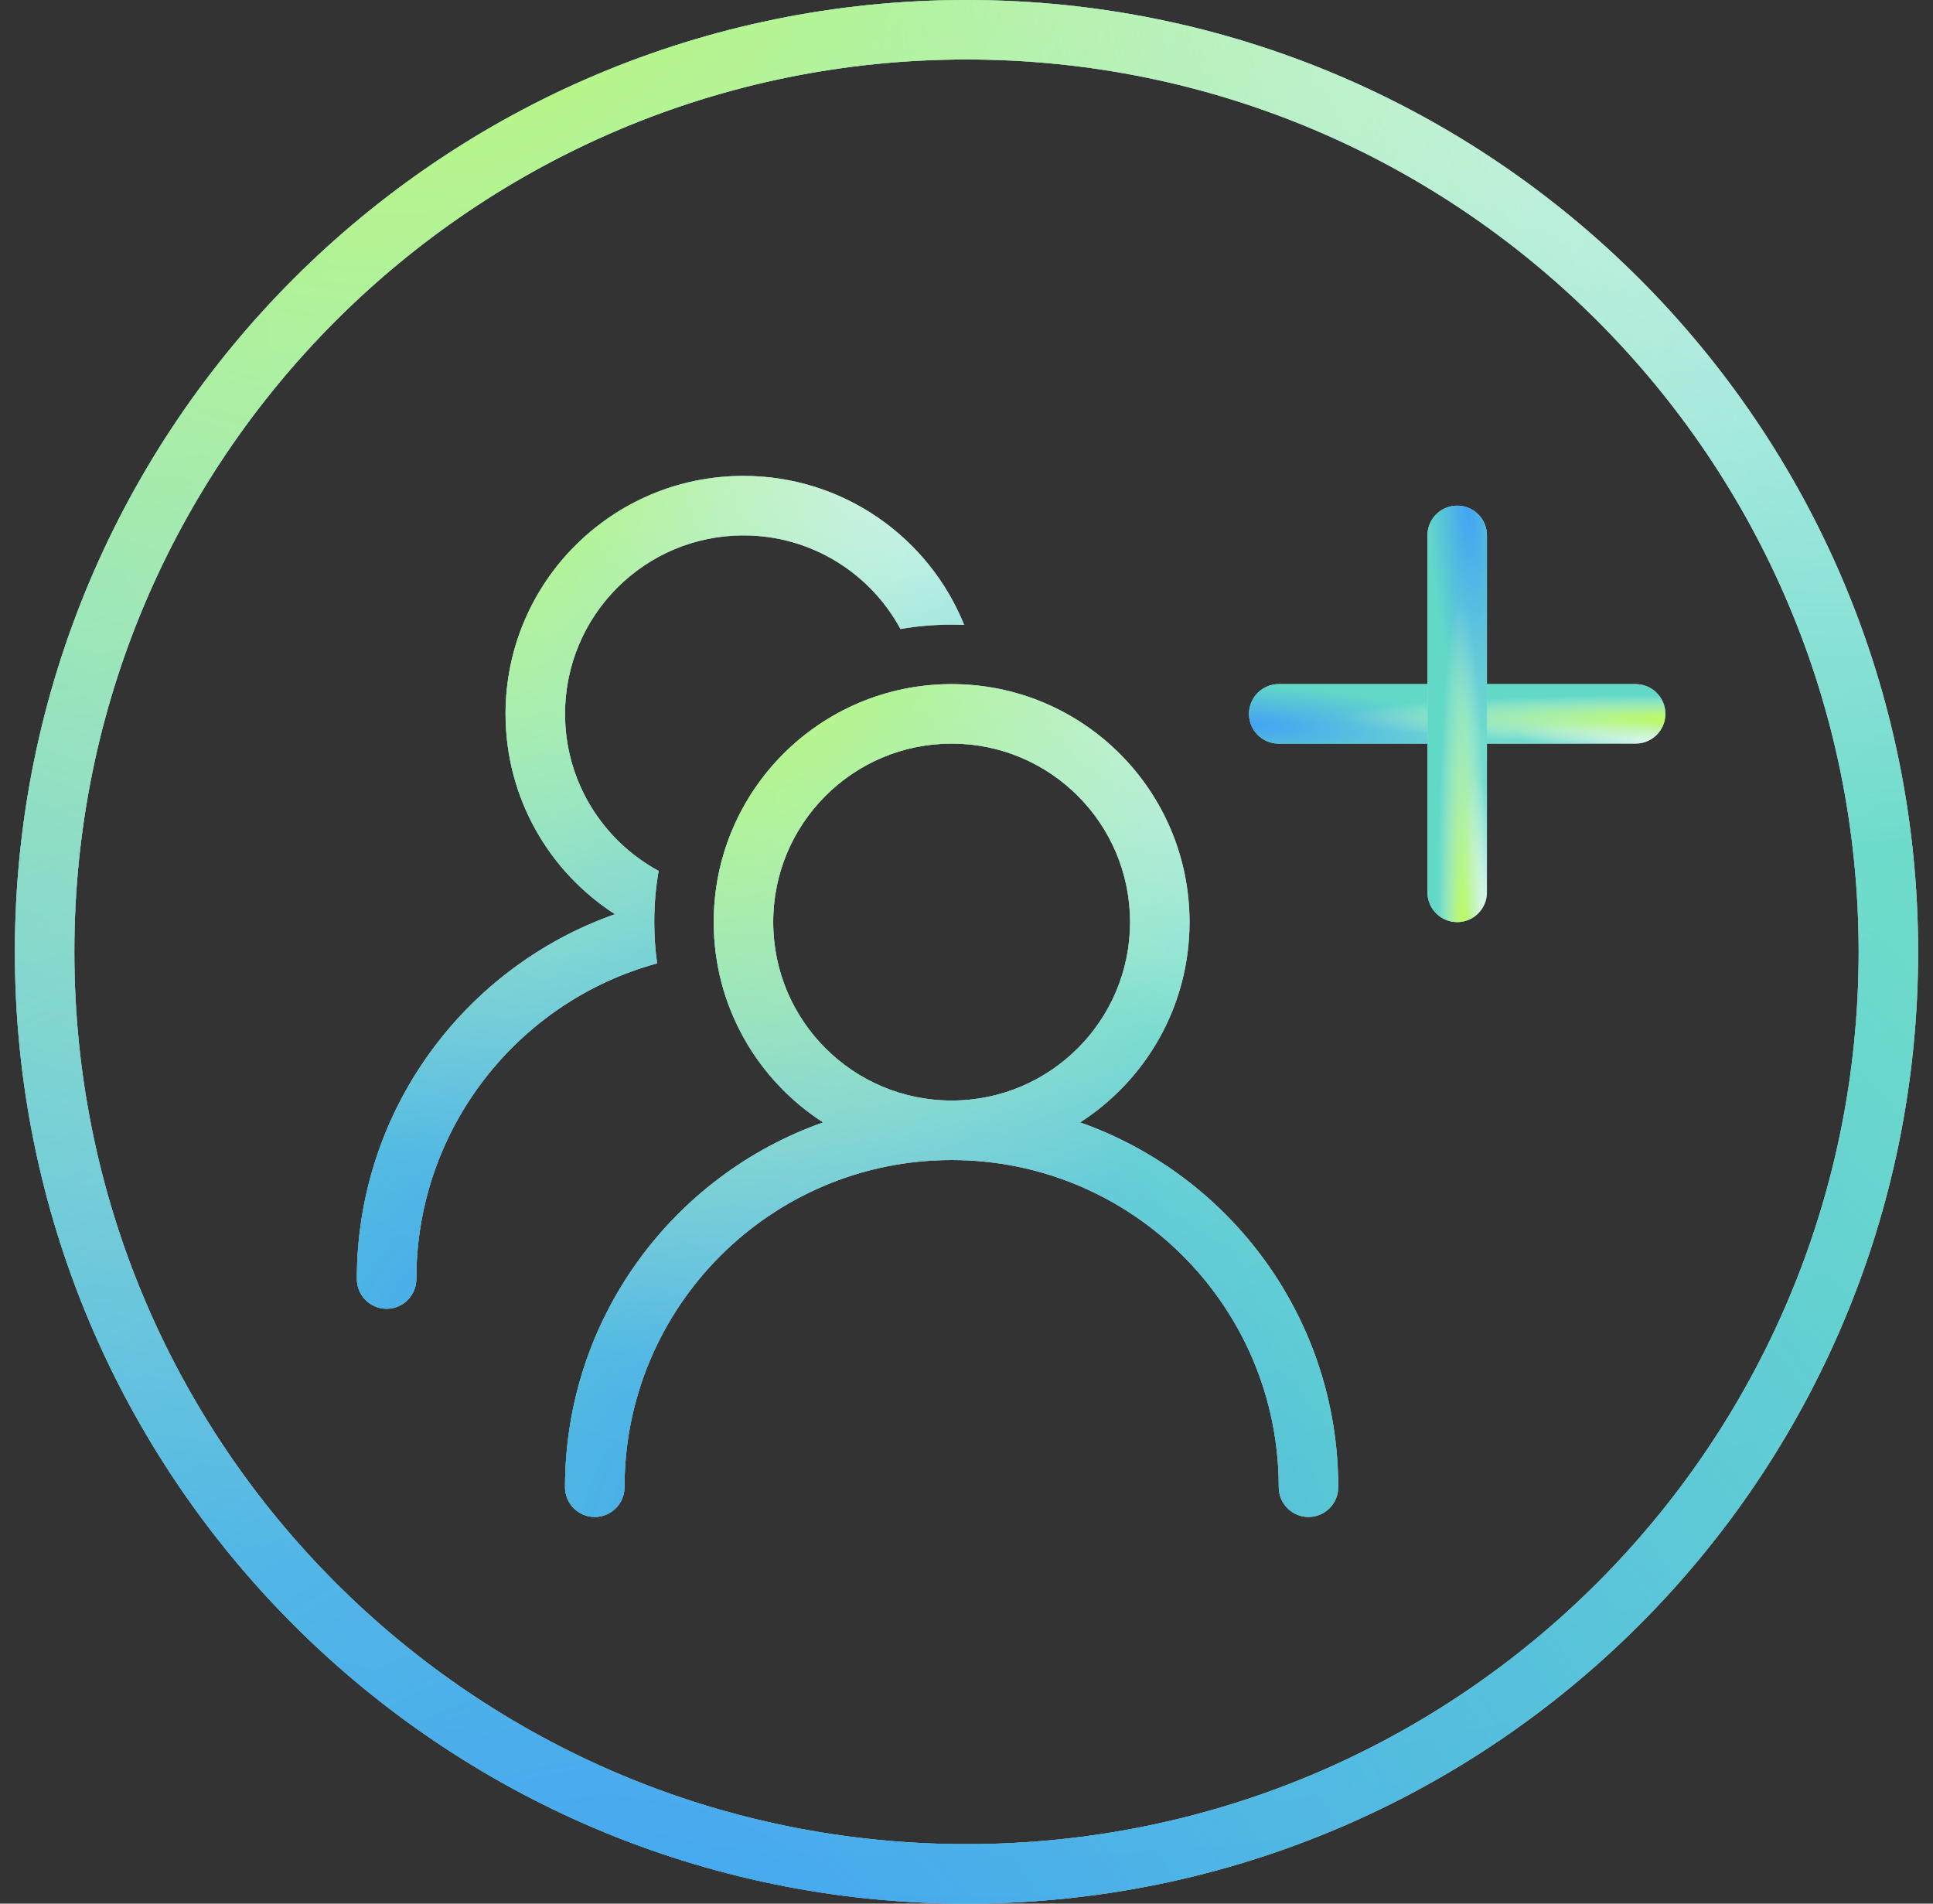 <svg width="65" height="64" viewBox="0 0 65 64" fill="none" xmlns="http://www.w3.org/2000/svg">
<rect x="0" y="0" width="65" height="64" fill="#333333" stroke="none"/>
<path d="M1.5 32C1.5 14.879 15.379 1 32.5 1C49.621 1 63.5 14.879 63.5 32C63.5 49.121 49.621 63 32.5 63C15.379 63 1.5 49.121 1.5 32Z" stroke="white" stroke-width="2"/>
<path d="M1.5 32C1.5 14.879 15.379 1 32.5 1C49.621 1 63.5 14.879 63.5 32C63.5 49.121 49.621 63 32.5 63C15.379 63 1.5 49.121 1.5 32Z" stroke="url(#paint0_radial_9207_49864)" stroke-width="2"/>
<path d="M1.5 32C1.5 14.879 15.379 1 32.5 1C49.621 1 63.5 14.879 63.5 32C63.5 49.121 49.621 63 32.5 63C15.379 63 1.5 49.121 1.5 32Z" stroke="url(#paint1_radial_9207_49864)" stroke-width="2"/>
<path d="M1.5 32C1.5 14.879 15.379 1 32.5 1C49.621 1 63.5 14.879 63.5 32C63.5 49.121 49.621 63 32.5 63C15.379 63 1.5 49.121 1.5 32Z" stroke="url(#paint2_radial_9207_49864)" stroke-width="2"/>
<path d="M1.5 32C1.5 14.879 15.379 1 32.5 1C49.621 1 63.5 14.879 63.5 32C63.5 49.121 49.621 63 32.5 63C15.379 63 1.5 49.121 1.5 32Z" stroke="url(#paint3_radial_9207_49864)" stroke-opacity="0.2" stroke-width="2"/>
<path fill-rule="evenodd" clip-rule="evenodd" d="M25 18C21.686 18 19 20.686 19 24C19 26.281 20.273 28.265 22.147 29.28C22.05 29.839 22 30.413 22 31C22 31.471 22.033 31.934 22.096 32.388C17.43 33.661 14 37.93 14 43C14 43.552 13.552 44 13 44C12.448 44 12 43.552 12 43C12 37.334 15.624 32.516 20.68 30.735C18.467 29.312 17 26.827 17 24C17 19.582 20.582 16 25 16C28.361 16 31.237 18.072 32.422 21.009C32.282 21.003 32.141 21 32 21C31.413 21 30.839 21.05 30.28 21.147C29.265 19.273 27.281 18 25 18Z" fill="white"/>
<path fill-rule="evenodd" clip-rule="evenodd" d="M25 18C21.686 18 19 20.686 19 24C19 26.281 20.273 28.265 22.147 29.28C22.05 29.839 22 30.413 22 31C22 31.471 22.033 31.934 22.096 32.388C17.43 33.661 14 37.93 14 43C14 43.552 13.552 44 13 44C12.448 44 12 43.552 12 43C12 37.334 15.624 32.516 20.68 30.735C18.467 29.312 17 26.827 17 24C17 19.582 20.582 16 25 16C28.361 16 31.237 18.072 32.422 21.009C32.282 21.003 32.141 21 32 21C31.413 21 30.839 21.05 30.28 21.147C29.265 19.273 27.281 18 25 18Z" fill="url(#paint4_radial_9207_49864)"/>
<path fill-rule="evenodd" clip-rule="evenodd" d="M25 18C21.686 18 19 20.686 19 24C19 26.281 20.273 28.265 22.147 29.28C22.05 29.839 22 30.413 22 31C22 31.471 22.033 31.934 22.096 32.388C17.43 33.661 14 37.93 14 43C14 43.552 13.552 44 13 44C12.448 44 12 43.552 12 43C12 37.334 15.624 32.516 20.68 30.735C18.467 29.312 17 26.827 17 24C17 19.582 20.582 16 25 16C28.361 16 31.237 18.072 32.422 21.009C32.282 21.003 32.141 21 32 21C31.413 21 30.839 21.05 30.28 21.147C29.265 19.273 27.281 18 25 18Z" fill="url(#paint5_radial_9207_49864)"/>
<path fill-rule="evenodd" clip-rule="evenodd" d="M25 18C21.686 18 19 20.686 19 24C19 26.281 20.273 28.265 22.147 29.28C22.05 29.839 22 30.413 22 31C22 31.471 22.033 31.934 22.096 32.388C17.43 33.661 14 37.93 14 43C14 43.552 13.552 44 13 44C12.448 44 12 43.552 12 43C12 37.334 15.624 32.516 20.68 30.735C18.467 29.312 17 26.827 17 24C17 19.582 20.582 16 25 16C28.361 16 31.237 18.072 32.422 21.009C32.282 21.003 32.141 21 32 21C31.413 21 30.839 21.05 30.28 21.147C29.265 19.273 27.281 18 25 18Z" fill="url(#paint6_radial_9207_49864)"/>
<path fill-rule="evenodd" clip-rule="evenodd" d="M25 18C21.686 18 19 20.686 19 24C19 26.281 20.273 28.265 22.147 29.28C22.05 29.839 22 30.413 22 31C22 31.471 22.033 31.934 22.096 32.388C17.43 33.661 14 37.93 14 43C14 43.552 13.552 44 13 44C12.448 44 12 43.552 12 43C12 37.334 15.624 32.516 20.68 30.735C18.467 29.312 17 26.827 17 24C17 19.582 20.582 16 25 16C28.361 16 31.237 18.072 32.422 21.009C32.282 21.003 32.141 21 32 21C31.413 21 30.839 21.05 30.28 21.147C29.265 19.273 27.281 18 25 18Z" fill="url(#paint7_radial_9207_49864)" fill-opacity="0.2"/>
<path fill-rule="evenodd" clip-rule="evenodd" d="M32 25C28.686 25 26 27.686 26 31C26 34.314 28.686 37 32 37C35.314 37 38 34.314 38 31C38 27.686 35.314 25 32 25ZM36.319 37.735C38.533 36.312 40 33.827 40 31C40 26.582 36.418 23 32 23C27.582 23 24 26.582 24 31C24 33.827 25.467 36.312 27.68 37.735C22.624 39.516 19 44.334 19 50C19 50.552 19.448 51 20 51C20.552 51 21 50.552 21 50C21 43.925 25.925 39 32 39C38.075 39 43 43.925 43 50C43 50.552 43.448 51 44 51C44.552 51 45 50.552 45 50C45 44.334 41.376 39.516 36.319 37.735Z" fill="white"/>
<path fill-rule="evenodd" clip-rule="evenodd" d="M32 25C28.686 25 26 27.686 26 31C26 34.314 28.686 37 32 37C35.314 37 38 34.314 38 31C38 27.686 35.314 25 32 25ZM36.319 37.735C38.533 36.312 40 33.827 40 31C40 26.582 36.418 23 32 23C27.582 23 24 26.582 24 31C24 33.827 25.467 36.312 27.68 37.735C22.624 39.516 19 44.334 19 50C19 50.552 19.448 51 20 51C20.552 51 21 50.552 21 50C21 43.925 25.925 39 32 39C38.075 39 43 43.925 43 50C43 50.552 43.448 51 44 51C44.552 51 45 50.552 45 50C45 44.334 41.376 39.516 36.319 37.735Z" fill="url(#paint8_radial_9207_49864)"/>
<path fill-rule="evenodd" clip-rule="evenodd" d="M32 25C28.686 25 26 27.686 26 31C26 34.314 28.686 37 32 37C35.314 37 38 34.314 38 31C38 27.686 35.314 25 32 25ZM36.319 37.735C38.533 36.312 40 33.827 40 31C40 26.582 36.418 23 32 23C27.582 23 24 26.582 24 31C24 33.827 25.467 36.312 27.68 37.735C22.624 39.516 19 44.334 19 50C19 50.552 19.448 51 20 51C20.552 51 21 50.552 21 50C21 43.925 25.925 39 32 39C38.075 39 43 43.925 43 50C43 50.552 43.448 51 44 51C44.552 51 45 50.552 45 50C45 44.334 41.376 39.516 36.319 37.735Z" fill="url(#paint9_radial_9207_49864)"/>
<path fill-rule="evenodd" clip-rule="evenodd" d="M32 25C28.686 25 26 27.686 26 31C26 34.314 28.686 37 32 37C35.314 37 38 34.314 38 31C38 27.686 35.314 25 32 25ZM36.319 37.735C38.533 36.312 40 33.827 40 31C40 26.582 36.418 23 32 23C27.582 23 24 26.582 24 31C24 33.827 25.467 36.312 27.68 37.735C22.624 39.516 19 44.334 19 50C19 50.552 19.448 51 20 51C20.552 51 21 50.552 21 50C21 43.925 25.925 39 32 39C38.075 39 43 43.925 43 50C43 50.552 43.448 51 44 51C44.552 51 45 50.552 45 50C45 44.334 41.376 39.516 36.319 37.735Z" fill="url(#paint10_radial_9207_49864)"/>
<path fill-rule="evenodd" clip-rule="evenodd" d="M32 25C28.686 25 26 27.686 26 31C26 34.314 28.686 37 32 37C35.314 37 38 34.314 38 31C38 27.686 35.314 25 32 25ZM36.319 37.735C38.533 36.312 40 33.827 40 31C40 26.582 36.418 23 32 23C27.582 23 24 26.582 24 31C24 33.827 25.467 36.312 27.68 37.735C22.624 39.516 19 44.334 19 50C19 50.552 19.448 51 20 51C20.552 51 21 50.552 21 50C21 43.925 25.925 39 32 39C38.075 39 43 43.925 43 50C43 50.552 43.448 51 44 51C44.552 51 45 50.552 45 50C45 44.334 41.376 39.516 36.319 37.735Z" fill="url(#paint11_radial_9207_49864)" fill-opacity="0.2"/>
<path d="M55 24L43 24" stroke="white" stroke-width="2" stroke-miterlimit="10" stroke-linecap="round"/>
<path d="M55 24L43 24" stroke="url(#paint12_radial_9207_49864)" stroke-width="2" stroke-miterlimit="10" stroke-linecap="round"/>
<path d="M55 24L43 24" stroke="url(#paint13_radial_9207_49864)" stroke-width="2" stroke-miterlimit="10" stroke-linecap="round"/>
<path d="M55 24L43 24" stroke="url(#paint14_radial_9207_49864)" stroke-width="2" stroke-miterlimit="10" stroke-linecap="round"/>
<path d="M55 24L43 24" stroke="url(#paint15_radial_9207_49864)" stroke-opacity="0.2" stroke-width="2" stroke-miterlimit="10" stroke-linecap="round"/>
<path d="M49 30L49 18" stroke="white" stroke-width="2" stroke-miterlimit="10" stroke-linecap="round"/>
<path d="M49 30L49 18" stroke="url(#paint16_radial_9207_49864)" stroke-width="2" stroke-miterlimit="10" stroke-linecap="round"/>
<path d="M49 30L49 18" stroke="url(#paint17_radial_9207_49864)" stroke-width="2" stroke-miterlimit="10" stroke-linecap="round"/>
<path d="M49 30L49 18" stroke="url(#paint18_radial_9207_49864)" stroke-width="2" stroke-miterlimit="10" stroke-linecap="round"/>
<path d="M49 30L49 18" stroke="url(#paint19_radial_9207_49864)" stroke-opacity="0.2" stroke-width="2" stroke-miterlimit="10" stroke-linecap="round"/>
<defs>
<radialGradient id="paint0_radial_9207_49864" cx="0" cy="0" r="1" gradientUnits="userSpaceOnUse" gradientTransform="translate(67.773 -10) rotate(132.274) scale(100.008 85.194)">
<stop stop-color="#00BFA5" stop-opacity="0.06"/>
<stop offset="0.423" stop-color="#00BFA5" stop-opacity="0.8"/>
<stop offset="1" stop-color="#00BFA5" stop-opacity="0.8"/>
</radialGradient>
<radialGradient id="paint1_radial_9207_49864" cx="0" cy="0" r="1" gradientUnits="userSpaceOnUse" gradientTransform="translate(22.136 70) rotate(-48.413) scale(56.154 66.596)">
<stop stop-color="#0075FF" stop-opacity="0.8"/>
<stop offset="1" stop-color="#0075FF" stop-opacity="0"/>
</radialGradient>
<radialGradient id="paint2_radial_9207_49864" cx="0" cy="0" r="1" gradientUnits="userSpaceOnUse" gradientTransform="translate(13.409 -14.5) rotate(93.881) scale(67.154 54.705)">
<stop stop-color="#B8FF20"/>
<stop offset="1" stop-color="white" stop-opacity="0.2"/>
</radialGradient>
<radialGradient id="paint3_radial_9207_49864" cx="0" cy="0" r="1" gradientUnits="userSpaceOnUse" gradientTransform="translate(32.5 11) rotate(90) scale(53 70.546)">
<stop stop-color="white"/>
<stop offset="1" stop-color="white" stop-opacity="0.2"/>
</radialGradient>
<radialGradient id="paint4_radial_9207_49864" cx="0" cy="0" r="1" gradientUnits="userSpaceOnUse" gradientTransform="translate(33.466 11.625) rotate(123.546) scale(38.845 30.62)">
<stop stop-color="#00BFA5" stop-opacity="0.06"/>
<stop offset="0.423" stop-color="#00BFA5" stop-opacity="0.8"/>
<stop offset="1" stop-color="#00BFA5" stop-opacity="0.8"/>
</radialGradient>
<radialGradient id="paint5_radial_9207_49864" cx="0" cy="0" r="1" gradientUnits="userSpaceOnUse" gradientTransform="translate(18.904 46.625) rotate(-57.086) scale(21.888 23.851)">
<stop stop-color="#0075FF" stop-opacity="0.8"/>
<stop offset="1" stop-color="#0075FF" stop-opacity="0"/>
</radialGradient>
<radialGradient id="paint6_radial_9207_49864" cx="0" cy="0" r="1" gradientUnits="userSpaceOnUse" gradientTransform="translate(16.119 9.656) rotate(92.833) scale(29.348 17.475)">
<stop stop-color="#B8FF20"/>
<stop offset="1" stop-color="white" stop-opacity="0.2"/>
</radialGradient>
<radialGradient id="paint7_radial_9207_49864" cx="0" cy="0" r="1" gradientUnits="userSpaceOnUse" gradientTransform="translate(22.211 20.812) rotate(90) scale(23.188 22.511)">
<stop stop-color="white"/>
<stop offset="1" stop-color="white" stop-opacity="0.2"/>
</radialGradient>
<radialGradient id="paint8_radial_9207_49864" cx="0" cy="0" r="1" gradientUnits="userSpaceOnUse" gradientTransform="translate(46.33 18.625) rotate(130.17) scale(42.368 35.742)">
<stop stop-color="#00BFA5" stop-opacity="0.06"/>
<stop offset="0.423" stop-color="#00BFA5" stop-opacity="0.8"/>
<stop offset="1" stop-color="#00BFA5" stop-opacity="0.8"/>
</radialGradient>
<radialGradient id="paint9_radial_9207_49864" cx="0" cy="0" r="1" gradientUnits="userSpaceOnUse" gradientTransform="translate(27.79 53.625) rotate(-50.51) scale(23.81 27.915)">
<stop stop-color="#0075FF" stop-opacity="0.8"/>
<stop offset="1" stop-color="#0075FF" stop-opacity="0"/>
</radialGradient>
<radialGradient id="paint10_radial_9207_49864" cx="0" cy="0" r="1" gradientUnits="userSpaceOnUse" gradientTransform="translate(24.244 16.656) rotate(93.605) scale(29.371 22.231)">
<stop stop-color="#B8FF20"/>
<stop offset="1" stop-color="white" stop-opacity="0.2"/>
</radialGradient>
<radialGradient id="paint11_radial_9207_49864" cx="0" cy="0" r="1" gradientUnits="userSpaceOnUse" gradientTransform="translate(32 27.812) rotate(90) scale(23.188 28.659)">
<stop stop-color="white"/>
<stop offset="1" stop-color="white" stop-opacity="0.2"/>
</radialGradient>
<radialGradient id="paint12_radial_9207_49864" cx="0" cy="0" r="1" gradientUnits="userSpaceOnUse" gradientTransform="translate(56.875 25.051) rotate(-175.668) scale(13.915 1.794)">
<stop stop-color="#00BFA5" stop-opacity="0.06"/>
<stop offset="0.423" stop-color="#00BFA5" stop-opacity="0.8"/>
<stop offset="1" stop-color="#00BFA5" stop-opacity="0.8"/>
</radialGradient>
<radialGradient id="paint13_radial_9207_49864" cx="0" cy="0" r="1" gradientUnits="userSpaceOnUse" gradientTransform="translate(41.875 24.338) rotate(4.23) scale(7.897 1.387)">
<stop stop-color="#0075FF" stop-opacity="0.8"/>
<stop offset="1" stop-color="#0075FF" stop-opacity="0"/>
</radialGradient>
<radialGradient id="paint14_radial_9207_49864" cx="0" cy="0" r="1" gradientUnits="userSpaceOnUse" gradientTransform="translate(57.719 24.202) rotate(-179.676) scale(12.563 0.857)">
<stop stop-color="#B8FF20"/>
<stop offset="1" stop-color="white" stop-opacity="0.2"/>
</radialGradient>
<radialGradient id="paint15_radial_9207_49864" cx="0" cy="0" r="1" gradientUnits="userSpaceOnUse" gradientTransform="translate(52.938 24.5) rotate(-180) scale(9.938 1.102)">
<stop stop-color="white"/>
<stop offset="1" stop-color="white" stop-opacity="0.2"/>
</radialGradient>
<radialGradient id="paint16_radial_9207_49864" cx="0" cy="0" r="1" gradientUnits="userSpaceOnUse" gradientTransform="translate(50.051 31.875) rotate(-94.332) scale(13.915 1.794)">
<stop stop-color="#00BFA5" stop-opacity="0.06"/>
<stop offset="0.423" stop-color="#00BFA5" stop-opacity="0.8"/>
<stop offset="1" stop-color="#00BFA5" stop-opacity="0.8"/>
</radialGradient>
<radialGradient id="paint17_radial_9207_49864" cx="0" cy="0" r="1" gradientUnits="userSpaceOnUse" gradientTransform="translate(49.338 16.875) rotate(85.77) scale(7.897 1.387)">
<stop stop-color="#0075FF" stop-opacity="0.8"/>
<stop offset="1" stop-color="#0075FF" stop-opacity="0"/>
</radialGradient>
<radialGradient id="paint18_radial_9207_49864" cx="0" cy="0" r="1" gradientUnits="userSpaceOnUse" gradientTransform="translate(49.202 32.719) rotate(-90.324) scale(12.563 0.857)">
<stop stop-color="#B8FF20"/>
<stop offset="1" stop-color="white" stop-opacity="0.2"/>
</radialGradient>
<radialGradient id="paint19_radial_9207_49864" cx="0" cy="0" r="1" gradientUnits="userSpaceOnUse" gradientTransform="translate(49.5 27.938) rotate(-90) scale(9.938 1.102)">
<stop stop-color="white"/>
<stop offset="1" stop-color="white" stop-opacity="0.2"/>
</radialGradient>
</defs>
</svg>

